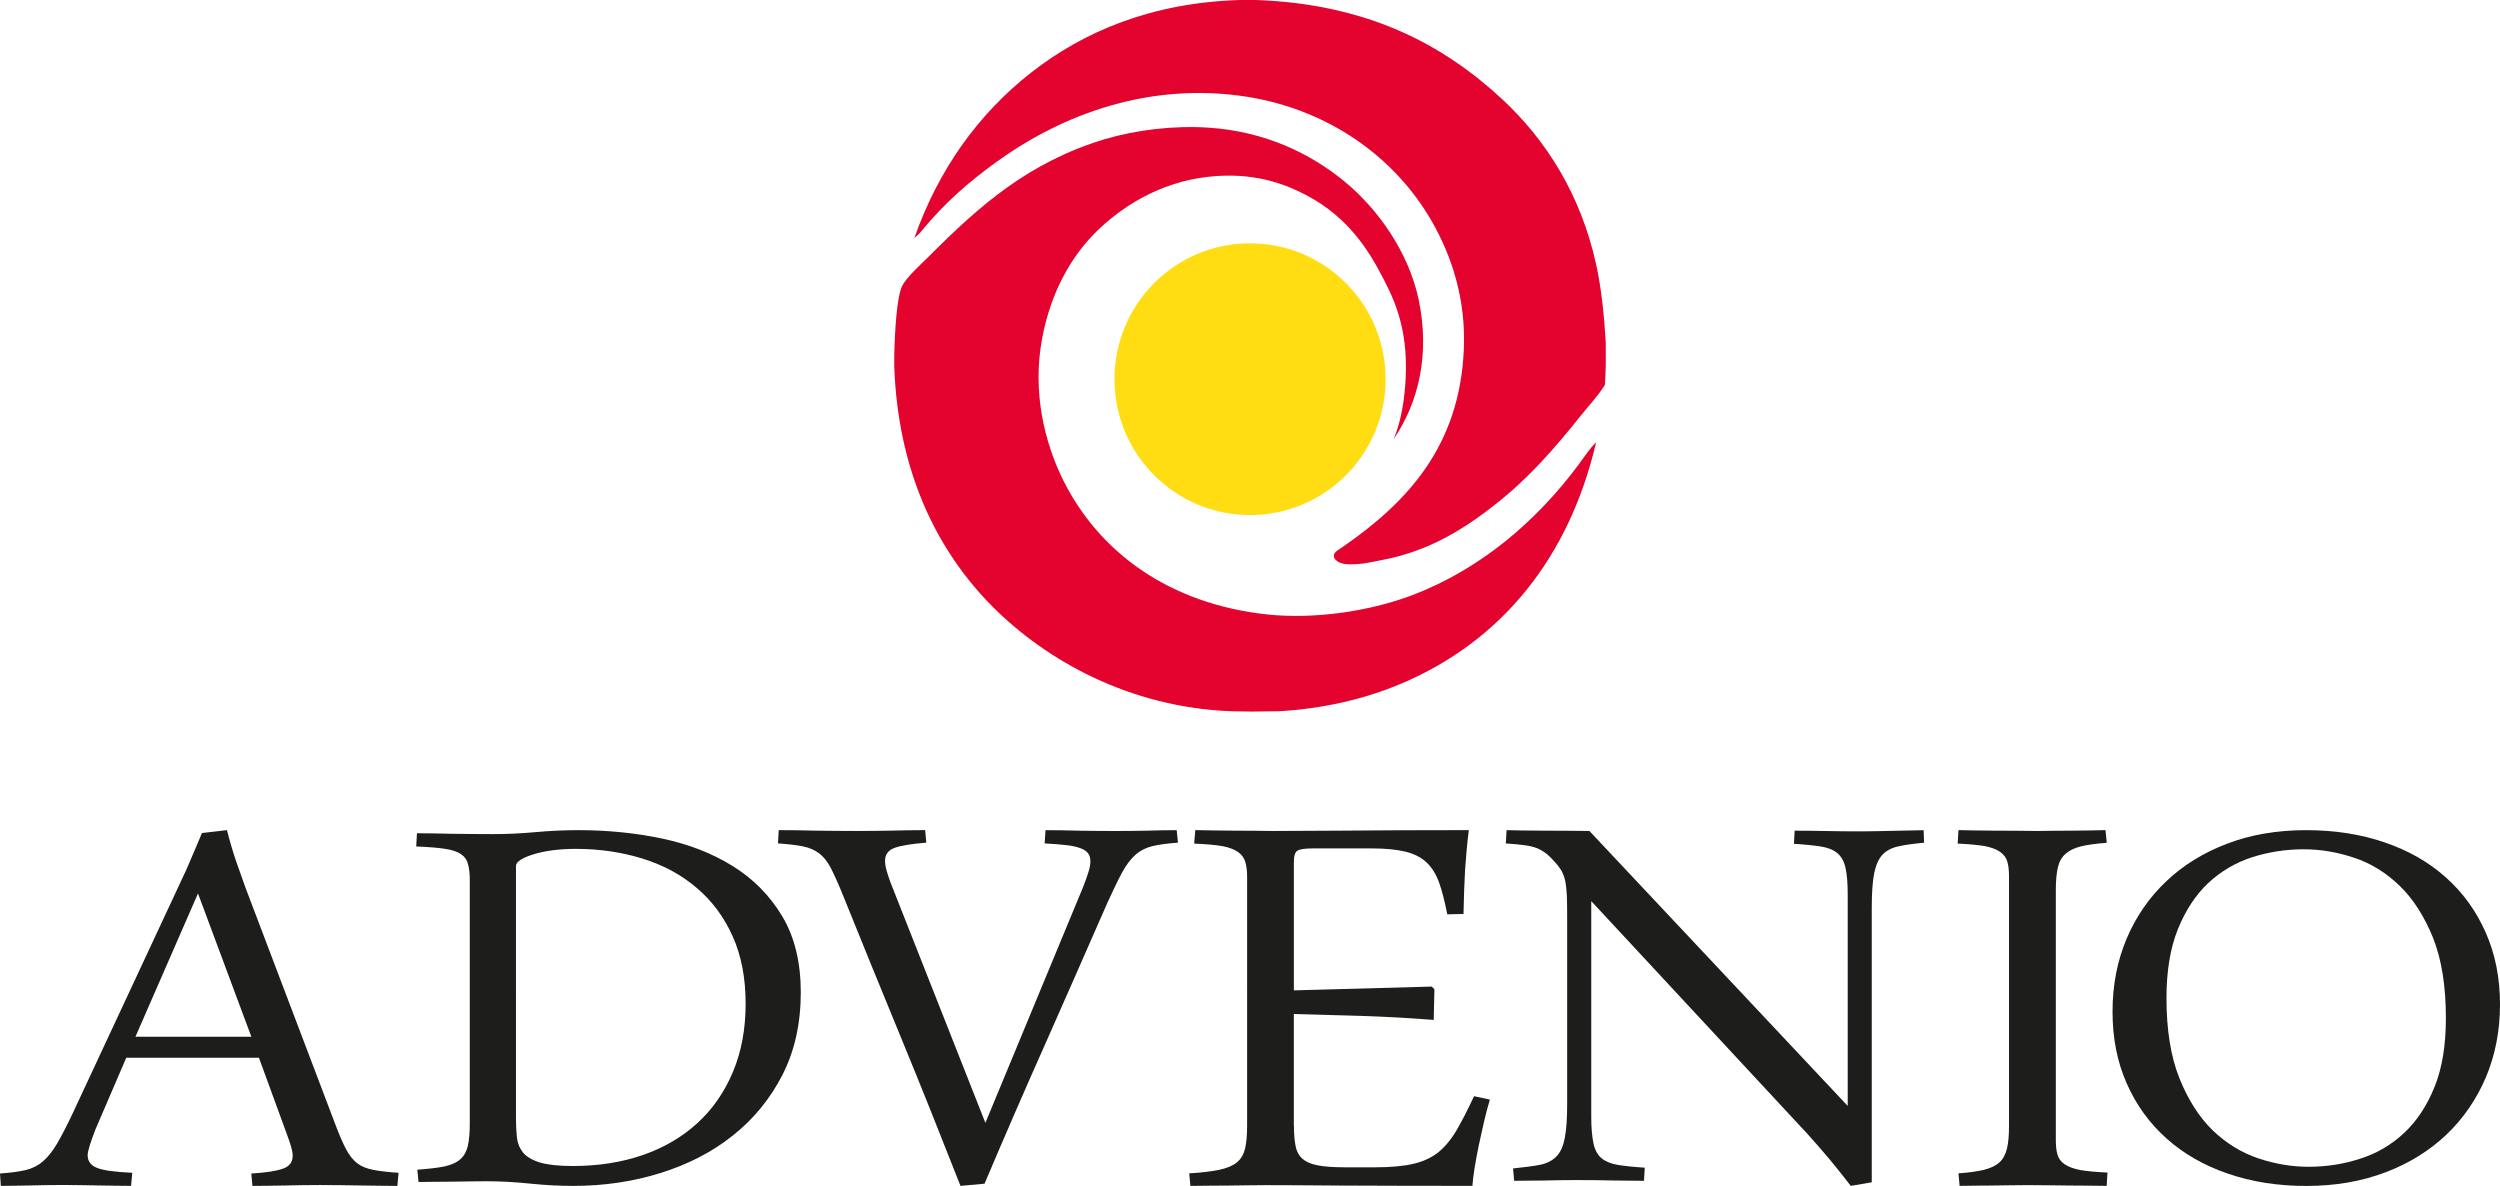 <?xml version="1.0" encoding="utf-8"?>
<!-- Generator: Adobe Illustrator 23.0.1, SVG Export Plug-In . SVG Version: 6.00 Build 0)  -->
<svg version="1.1" id="Capa_1" xmlns="http://www.w3.org/2000/svg" xmlns:xlink="http://www.w3.org/1999/xlink" x="0px" y="0px"
	 viewBox="0 0 757.75 359.44" style="enable-background:new 0 0 757.75 359.44;" xml:space="preserve">
<style type="text/css">
	.st0{fill:#FFDD12;}
	.st1{fill-rule:evenodd;clip-rule:evenodd;fill:#E3032E;}
	.st2{fill:#1D1D1B;}
</style>
<g>
	<g>
		<path id="XMLID_15_" class="st0" d="M419.98,114.92c0,22.77-18.4,41.19-41.1,41.19c-22.7,0-41.08-18.43-41.08-41.19
			c0-22.74,18.37-41.17,41.08-41.17C401.59,73.75,419.98,92.18,419.98,114.92z"/>
		<path id="XMLID_14_" class="st1" d="M478.5,140.78c-12.55,16.92-29.49,31.61-50.32,39.57c-12.71,4.84-29.56,7.45-44.19,5.88
			c-29.6-3.22-50.84-18.77-61.77-40.76c-5.66-11.46-9.32-26.62-6.41-42.56c2.55-13.92,8.65-25.39,17.54-33.71
			c8.29-7.76,20.18-14.83,35.45-15.85c12.66-0.84,22.12,2.73,29.82,7.33c11.54,6.88,17.24,17.41,19.42,21.44
			c3.93,7.29,8.87,16.45,8.01,32.81c-0.39,6.42-1.29,12.54-3.62,18.14c7.48-10.99,11.11-25.6,7.53-42.46
			c-3.09-14.26-12.24-27.16-22.27-35.46c-10.33-8.58-24.25-15.32-41.25-16.45c-10.64-0.72-22.07,0.67-31.61,3.49
			c-22.97,6.93-37.94,20.14-52.98,35.23c-2.43,2.45-7.05,6.45-8.47,9.4c-1.5,3.11-2.18,13.19-2.33,21.11c0,1.07,0,2.14,0,3.2
			c1.14,31.52,12.7,55.57,29.82,72.77c16.25,16.28,41.34,30.4,72.01,31.67c2.18,0,4.34,0.11,6.52,0.11c2.79,0,5.64-0.11,8.41-0.11
			c12.99-0.73,25.77-3.67,36.58-8.22c31.06-13.04,51.31-38.68,59.4-73.29C481.72,136.07,480.23,138.49,478.5,140.78z"/>
		<path id="XMLID_13_" class="st1" d="M375.79,0c1.2,0,4.91,0,4.91,0c33.35,1.19,56.41,13.14,74.73,30.17
			c13.35,12.49,23.68,28.83,28.34,49.88c1.62,7.32,2.45,15.52,2.94,23.75c0,2.26,0,4.53,0,6.76c0,0-0.09,4.21-0.28,6.14
			c-2.18,3.46-5.03,6.42-7.62,9.68c-7.62,9.56-15.62,18.69-25.44,26.4c-9.28,7.29-20.07,14.34-34.85,17.03
			c-2.17,0.4-4.85,1.08-7.32,1.18c-2.18,0.07-5.16,0.39-6.76-1.77c-0.6-1.77,0.78-2.2,2.65-3.53c19.32-13.38,35.35-30.33,36.6-59.83
			c0.65-15.4-3.75-28.37-9.68-38.73c-11.07-19.36-31.64-34.58-58.22-38.12c-30.35-4.03-56.27,7.32-74.02,20.26
			c-8.2,5.93-15.57,12.39-21.98,20.2c-0.73,0.89-1.16,1.44-2.63,2.64c7.28-20.81,19.55-37.75,35.41-50.14
			C328.37,9.63,348.85,0.84,375.79,0z"/>
	</g>
	<g>
		<g>
			<path class="st2" d="M78.48,320.59h-40.2l-9.31,21.64c-1.61,4.14-2.41,6.78-2.41,7.87c0,1.9,1.01,3.2,2.98,3.94
				c1.94,0.73,5.5,1.21,10.55,1.43l-0.36,3.97c-2.99,0-6.32-0.08-10.01-0.13c-3.7-0.08-7.4-0.14-10.98-0.14
				c-2.99,0-6.07,0.05-9.24,0.14c-3.21,0.05-6.25,0.13-9.25,0.13L0,355.69c3.16-0.22,5.72-0.57,7.74-1.03
				c2.03-0.49,3.78-1.36,5.27-2.65c1.48-1.27,2.88-3.02,4.22-5.27c1.31-2.24,2.86-5.2,4.63-8.92l34.63-74.24
				c0.96-2.21,1.79-4.15,2.49-5.8c0.66-1.63,1.42-3.41,2.24-5.3l7.57-0.87c0.89,3.49,1.84,6.72,2.84,9.62
				c1.01,2.92,1.97,5.62,2.85,8.02l27.15,71.53c1.21,3.2,2.28,5.72,3.28,7.56c0.95,1.83,2.07,3.23,3.35,4.24
				c1.29,0.99,2.92,1.62,4.89,2.01c1.97,0.38,4.51,0.67,7.66,0.89l-0.37,3.97c-3.39,0-7.09-0.08-11.15-0.13
				c-4.08-0.08-8.15-0.14-12.24-0.14c-3.41,0-6.81,0.05-10.29,0.14c-3.44,0.05-6.87,0.13-10.25,0.13l-0.34-3.75
				c4.49-0.28,7.7-0.78,9.63-1.49c1.94-0.71,2.91-1.99,2.91-3.89c0-0.8-0.18-1.73-0.48-2.79c-0.33-1.07-0.73-2.26-1.21-3.56
				L78.48,320.59z M41.06,314.23h35.12L60.01,270.8L41.06,314.23z"/>
			<path class="st2" d="M126.38,252.56c2.89,0,6.43,0.06,10.59,0.16c4.14,0.05,8.26,0.1,12.41,0.1c4.1,0,8.45-0.19,12.94-0.6
				c4.54-0.42,8.89-0.6,13.08-0.6c8.72,0,17.13,0.84,25.19,2.53c8.09,1.69,15.23,4.47,21.49,8.35c6.26,3.88,11.27,8.96,15.03,15.25
				c3.74,6.25,5.61,13.96,5.61,23.05c0,9.4-1.85,17.72-5.55,24.98c-3.73,7.27-8.73,13.39-15.03,18.39
				c-6.29,5.02-13.62,8.78-21.97,11.38c-8.36,2.62-17.17,3.9-26.46,3.9c-4.12,0-8.52-0.23-13.18-0.71c-4.67-0.48-9.09-0.7-13.21-0.7
				c-1.6,0-3.31,0.02-5.14,0.05c-1.82,0.03-3.64,0.08-5.53,0.08c-1.83,0-3.62,0-5.32,0.04c-1.69,0.01-3.18,0.05-4.47,0.05
				l-0.37-3.73c3.4-0.23,6.15-0.57,8.24-0.98c2.11-0.48,3.73-1.2,4.86-2.24c1.13-1.03,1.87-2.42,2.24-4.12
				c0.37-1.71,0.56-3.96,0.56-6.76v-73.66c0-1.96-0.18-3.57-0.52-4.79c-0.29-1.27-1-2.29-2.09-3.05c-1.1-0.77-2.75-1.34-4.91-1.65
				c-2.18-0.33-5.09-0.57-8.72-0.71L126.38,252.56z M156.39,338.67c0,2.11,0.08,4.09,0.26,5.88c0.17,1.8,0.78,3.36,1.8,4.69
				c1.04,1.3,2.76,2.34,5.08,3.08c2.35,0.71,5.69,1.1,10.04,1.1c7.84,0,14.94-1.13,21.39-3.37c6.39-2.23,11.9-5.48,16.52-9.73
				c4.62-4.25,8.17-9.43,10.72-15.54c2.53-6.06,3.8-12.93,3.8-20.58c0-7.76-1.31-14.58-3.93-20.4c-2.61-5.83-6.23-10.72-10.85-14.63
				c-4.6-3.96-10.03-6.91-16.35-8.89c-6.28-1.96-13.08-2.99-20.42-2.99c-2.64,0-5,0.18-7.18,0.46c-2.16,0.31-4.05,0.7-5.68,1.23
				c-1.6,0.5-2.9,1.03-3.82,1.65c-0.93,0.59-1.38,1.2-1.38,1.87V338.67z"/>
			<path class="st2" d="M280.76,255.4c-4.62,0.39-7.85,0.92-9.69,1.62c-1.86,0.7-2.81,1.99-2.81,3.91c0,0.82,0.13,1.73,0.42,2.77
				c0.27,1.03,0.67,2.19,1.14,3.54l28.85,73.1l29.65-71.56c0.66-1.69,1.18-3.14,1.56-4.4c0.42-1.26,0.61-2.37,0.61-3.3
				c0-1-0.2-1.78-0.66-2.39c-0.46-0.64-1.2-1.15-2.25-1.56c-1.05-0.41-2.47-0.75-4.23-0.95c-1.8-0.23-4.03-0.39-6.72-0.54l0.26-4.02
				c3,0,6.35,0.06,10.07,0.16c3.77,0.05,7.44,0.1,11.08,0.1c3.02,0,6.13-0.05,9.33-0.1c3.2-0.09,6.28-0.16,9.28-0.16l0.39,3.78
				c-3.18,0.24-5.74,0.59-7.75,1.06c-1.97,0.49-3.7,1.35-5.15,2.64c-1.45,1.32-2.8,3.07-4.01,5.32c-1.23,2.26-2.67,5.25-4.38,8.99
				c-6.33,14.48-12.59,28.65-18.77,42.64c-6.22,13.96-12.42,28.21-18.57,42.73l-7.29,0.66c-5.93-15.11-11.86-29.96-17.87-44.56
				c-6.02-14.59-12.05-29.41-18.12-44.45c-1.3-3.17-2.45-5.65-3.41-7.51c-0.98-1.85-2.12-3.26-3.4-4.24c-1.32-1-2.94-1.72-4.88-2.13
				c-1.95-0.39-4.51-0.7-7.64-0.92l0.23-4.02c3.38,0,7.14,0.06,11.23,0.16c4.12,0.05,8.24,0.1,12.38,0.1c3.4,0,6.86-0.05,10.38-0.1
				c3.52-0.09,7.01-0.16,10.4-0.16L280.76,255.4z"/>
			<path class="st2" d="M392.19,341.14c0,2.54,0.17,4.64,0.52,6.28c0.32,1.65,1.05,2.95,2.15,3.87c1.1,0.95,2.67,1.59,4.69,1.95
				c2,0.38,4.69,0.57,8.09,0.57h9.16c4.75,0,8.64-0.36,11.66-1.07c2.99-0.71,5.53-1.89,7.61-3.57c2.02-1.7,3.87-3.93,5.48-6.7
				c1.61-2.76,3.35-6.18,5.23-10.21l4.8,1.02c-0.64,2.15-1.25,4.47-1.83,6.96c-0.56,2.47-1.1,4.9-1.61,7.29
				c-0.47,2.39-0.9,4.65-1.23,6.73c-0.32,2.09-0.54,3.81-0.62,5.18c-16.39,0-29.67-0.05-39.82-0.09
				c-10.19-0.09-17.78-0.13-22.82-0.13c-1.48,0-3.21,0.02-5.22,0.05c-2.06,0.03-4.13,0.08-6.26,0.08c-2.15,0-4.19,0-6.24,0.04
				c-2,0.01-3.72,0.06-5.12,0.06l-0.35-3.8c3.76-0.23,6.84-0.6,9.12-1.08c2.32-0.51,4.08-1.23,5.31-2.24
				c1.25-1.03,2.06-2.43,2.49-4.17c0.41-1.75,0.62-4.04,0.62-6.9V265.7c0-1.81-0.19-3.31-0.56-4.48c-0.37-1.22-1.1-2.22-2.22-3
				c-1.1-0.78-2.71-1.38-4.8-1.78c-2.11-0.34-4.92-0.6-8.47-0.75l0.35-4.08c1.57,0,3.35,0.07,5.38,0.09
				c2.04,0.02,4.09,0.07,6.15,0.07c2.11,0,4.19,0,6.21,0.03c2.04,0.05,3.87,0.07,5.63,0.07c3.2,0,9.96-0.06,20.24-0.1
				c10.3-0.09,23.42-0.16,39.29-0.16c-0.49,3.84-0.86,7.88-1.14,12.06c-0.22,4.18-0.39,8.64-0.47,13.35l-4.92,0.11
				c-0.77-3.88-1.57-7.11-2.49-9.64c-0.92-2.55-2.19-4.57-3.83-6.13c-1.68-1.54-3.81-2.62-6.45-3.24
				c-2.62-0.64-6.04-0.97-10.24-0.97h-17.65c-2.49,0-4.06,0.23-4.77,0.69c-0.71,0.45-1.07,1.59-1.07,3.46v38.88l41.8-1.15l0.8,0.82
				l-0.21,9.29c-7.5-0.6-14.9-0.99-22.21-1.23c-7.25-0.22-14-0.41-20.19-0.56V341.14z"/>
			<path class="st2" d="M560.97,359.44c-2.12-2.74-4.2-5.38-6.3-7.91c-2.14-2.53-4.37-5.11-6.71-7.71l-65.65-70.69v65.42
				c0,3.44,0.26,6.14,0.7,8.11c0.42,1.95,1.25,3.46,2.47,4.44c1.23,0.98,2.87,1.66,4.94,1.99c2.06,0.33,4.77,0.63,8.11,0.83
				l-0.24,3.98c-2.62,0-5.67-0.05-9.19-0.09c-3.54-0.09-7.26-0.13-11.15-0.13c-3.08,0-6.32,0.04-9.69,0.13
				c-3.35,0.05-6.47,0.09-9.32,0.09l-0.33-3.75c3.22-0.33,5.91-0.67,8.01-1.06c2.12-0.42,3.78-1.23,5.07-2.5
				c1.25-1.26,2.12-3.13,2.58-5.66c0.52-2.47,0.74-5.95,0.74-10.36V279.1c0-3.11-0.02-5.62-0.09-7.53
				c-0.09-1.93-0.28-3.51-0.53-4.71c-0.3-1.2-0.7-2.19-1.16-3.04c-0.51-0.79-1.14-1.68-1.97-2.55c-0.81-0.95-1.62-1.76-2.41-2.41
				c-0.83-0.67-1.77-1.24-2.8-1.7c-1.07-0.43-2.38-0.77-3.91-0.97c-1.57-0.23-3.45-0.39-5.73-0.54l0.24-4.03
				c0.98,0,2.41,0.06,4.33,0.09c1.9,0.02,4.03,0.06,6.39,0.06c2.38,0,4.79,0,7.3,0.03c2.52,0.05,4.86,0.07,7.08,0.07l78.29,83.33
				v-64.07c0-3.48-0.22-6.19-0.68-8.14c-0.44-1.94-1.27-3.42-2.49-4.42c-1.22-1.02-2.89-1.66-4.99-2c-2.1-0.32-4.83-0.61-8.14-0.81
				l0.22-3.98c2.6,0,5.69,0.03,9.27,0.1c3.57,0.08,7.3,0.11,11.2,0.11c1.53,0,3.15-0.03,4.9-0.07c1.68-0.04,3.35-0.06,5.03-0.11
				c1.64-0.03,3.22-0.07,4.75-0.09c1.47-0.03,2.82-0.09,3.94-0.09l0.13,3.79c-3.17,0.31-5.77,0.65-7.81,1.12
				c-2.03,0.43-3.61,1.3-4.81,2.53c-1.16,1.27-1.99,3.15-2.51,5.66c-0.48,2.51-0.72,5.99-0.72,10.41v83.21L560.97,359.44z"/>
			<path class="st2" d="M593.61,355.64c3.2-0.23,5.81-0.6,7.78-1.08c2-0.51,3.53-1.23,4.64-2.24c1.12-1.03,1.85-2.43,2.28-4.17
				c0.43-1.75,0.62-4.04,0.62-6.9V265.7c0-1.81-0.15-3.31-0.49-4.48c-0.34-1.22-1.08-2.22-2.19-3c-1.08-0.78-2.65-1.38-4.73-1.78
				c-2.07-0.34-4.77-0.6-8.15-0.75l0.24-4.08c1.29,0,2.92,0.07,4.82,0.09c1.91,0.02,3.91,0.07,6.06,0.07c2.21,0,4.43,0,6.71,0.03
				c2.28,0.05,4.39,0.07,6.37,0.07c1.57,0,3.33-0.03,5.25-0.07c1.94-0.03,3.85-0.03,5.74-0.03c1.92,0,3.68-0.05,5.36-0.07
				c1.72-0.03,3.1-0.09,4.26-0.09l0.37,3.84c-3.2,0.24-5.8,0.6-7.78,1.07c-1.96,0.5-3.55,1.24-4.67,2.26
				c-1.18,1-1.96,2.38-2.36,4.13c-0.41,1.77-0.62,4.05-0.62,6.82v75.64c0,1.81,0.13,3.3,0.48,4.49c0.3,1.22,1.03,2.21,2.17,3.01
				c1.1,0.77,2.69,1.35,4.73,1.76c2.06,0.37,4.84,0.61,8.28,0.77l-0.24,4.04c-1.33,0-2.92-0.05-4.88-0.06
				c-1.93-0.04-4.02-0.04-6.21-0.04c-2.17,0-4.34-0.06-6.56-0.08c-2.24-0.03-4.35-0.05-6.34-0.05c-1.61,0-3.38,0.02-5.31,0.05
				c-1.89,0.03-3.76,0.08-5.64,0.08c-1.93,0-3.7,0-5.42,0.04c-1.66,0.01-3.07,0.06-4.22,0.06L593.61,355.64z"/>
			<path class="st2" d="M698.99,251.62c8.64,0,16.57,1.23,23.81,3.71c7.23,2.48,13.45,6.03,18.56,10.63
				c5.17,4.6,9.16,10.15,12.05,16.67c2.89,6.5,4.34,13.76,4.34,21.82c0,7.98-1.44,15.34-4.27,22.07
				c-2.87,6.71-6.84,12.51-11.99,17.41c-5.15,4.87-11.29,8.69-18.47,11.41c-7.23,2.74-15.21,4.12-24.02,4.12
				c-8.6,0-16.5-1.24-23.72-3.73c-7.2-2.45-13.39-6-18.54-10.6c-5.17-4.6-9.23-10.16-12.1-16.68c-2.91-6.51-4.33-13.78-4.33-21.83
				c0-8,1.42-15.32,4.25-22.07c2.84-6.7,6.84-12.52,11.99-17.39c5.12-4.89,11.31-8.71,18.47-11.43
				C682.24,252.97,690.23,251.62,698.99,251.62z M698.29,257.42c-5.46,0-10.68,0.82-15.71,2.41c-5.03,1.65-9.42,4.25-13.28,7.83
				c-3.82,3.62-6.88,8.28-9.19,13.99c-2.3,5.72-3.45,12.67-3.45,20.87c0,9.63,1.29,17.71,3.91,24.26c2.6,6.53,6,11.82,10.07,15.8
				c4.15,3.99,8.76,6.79,13.84,8.52c5.1,1.69,10.16,2.55,15.22,2.55c5.46,0,10.72-0.82,15.73-2.47c5.04-1.6,9.46-4.21,13.28-7.81
				c3.84-3.57,6.91-8.24,9.21-13.95c2.32-5.73,3.43-12.67,3.43-20.88c0-9.61-1.29-17.71-3.88-24.26c-2.66-6.52-6-11.8-10.11-15.77
				c-4.13-4-8.71-6.84-13.84-8.53C708.43,258.27,703.35,257.42,698.29,257.42z"/>
		</g>
	</g>
</g>
</svg>
